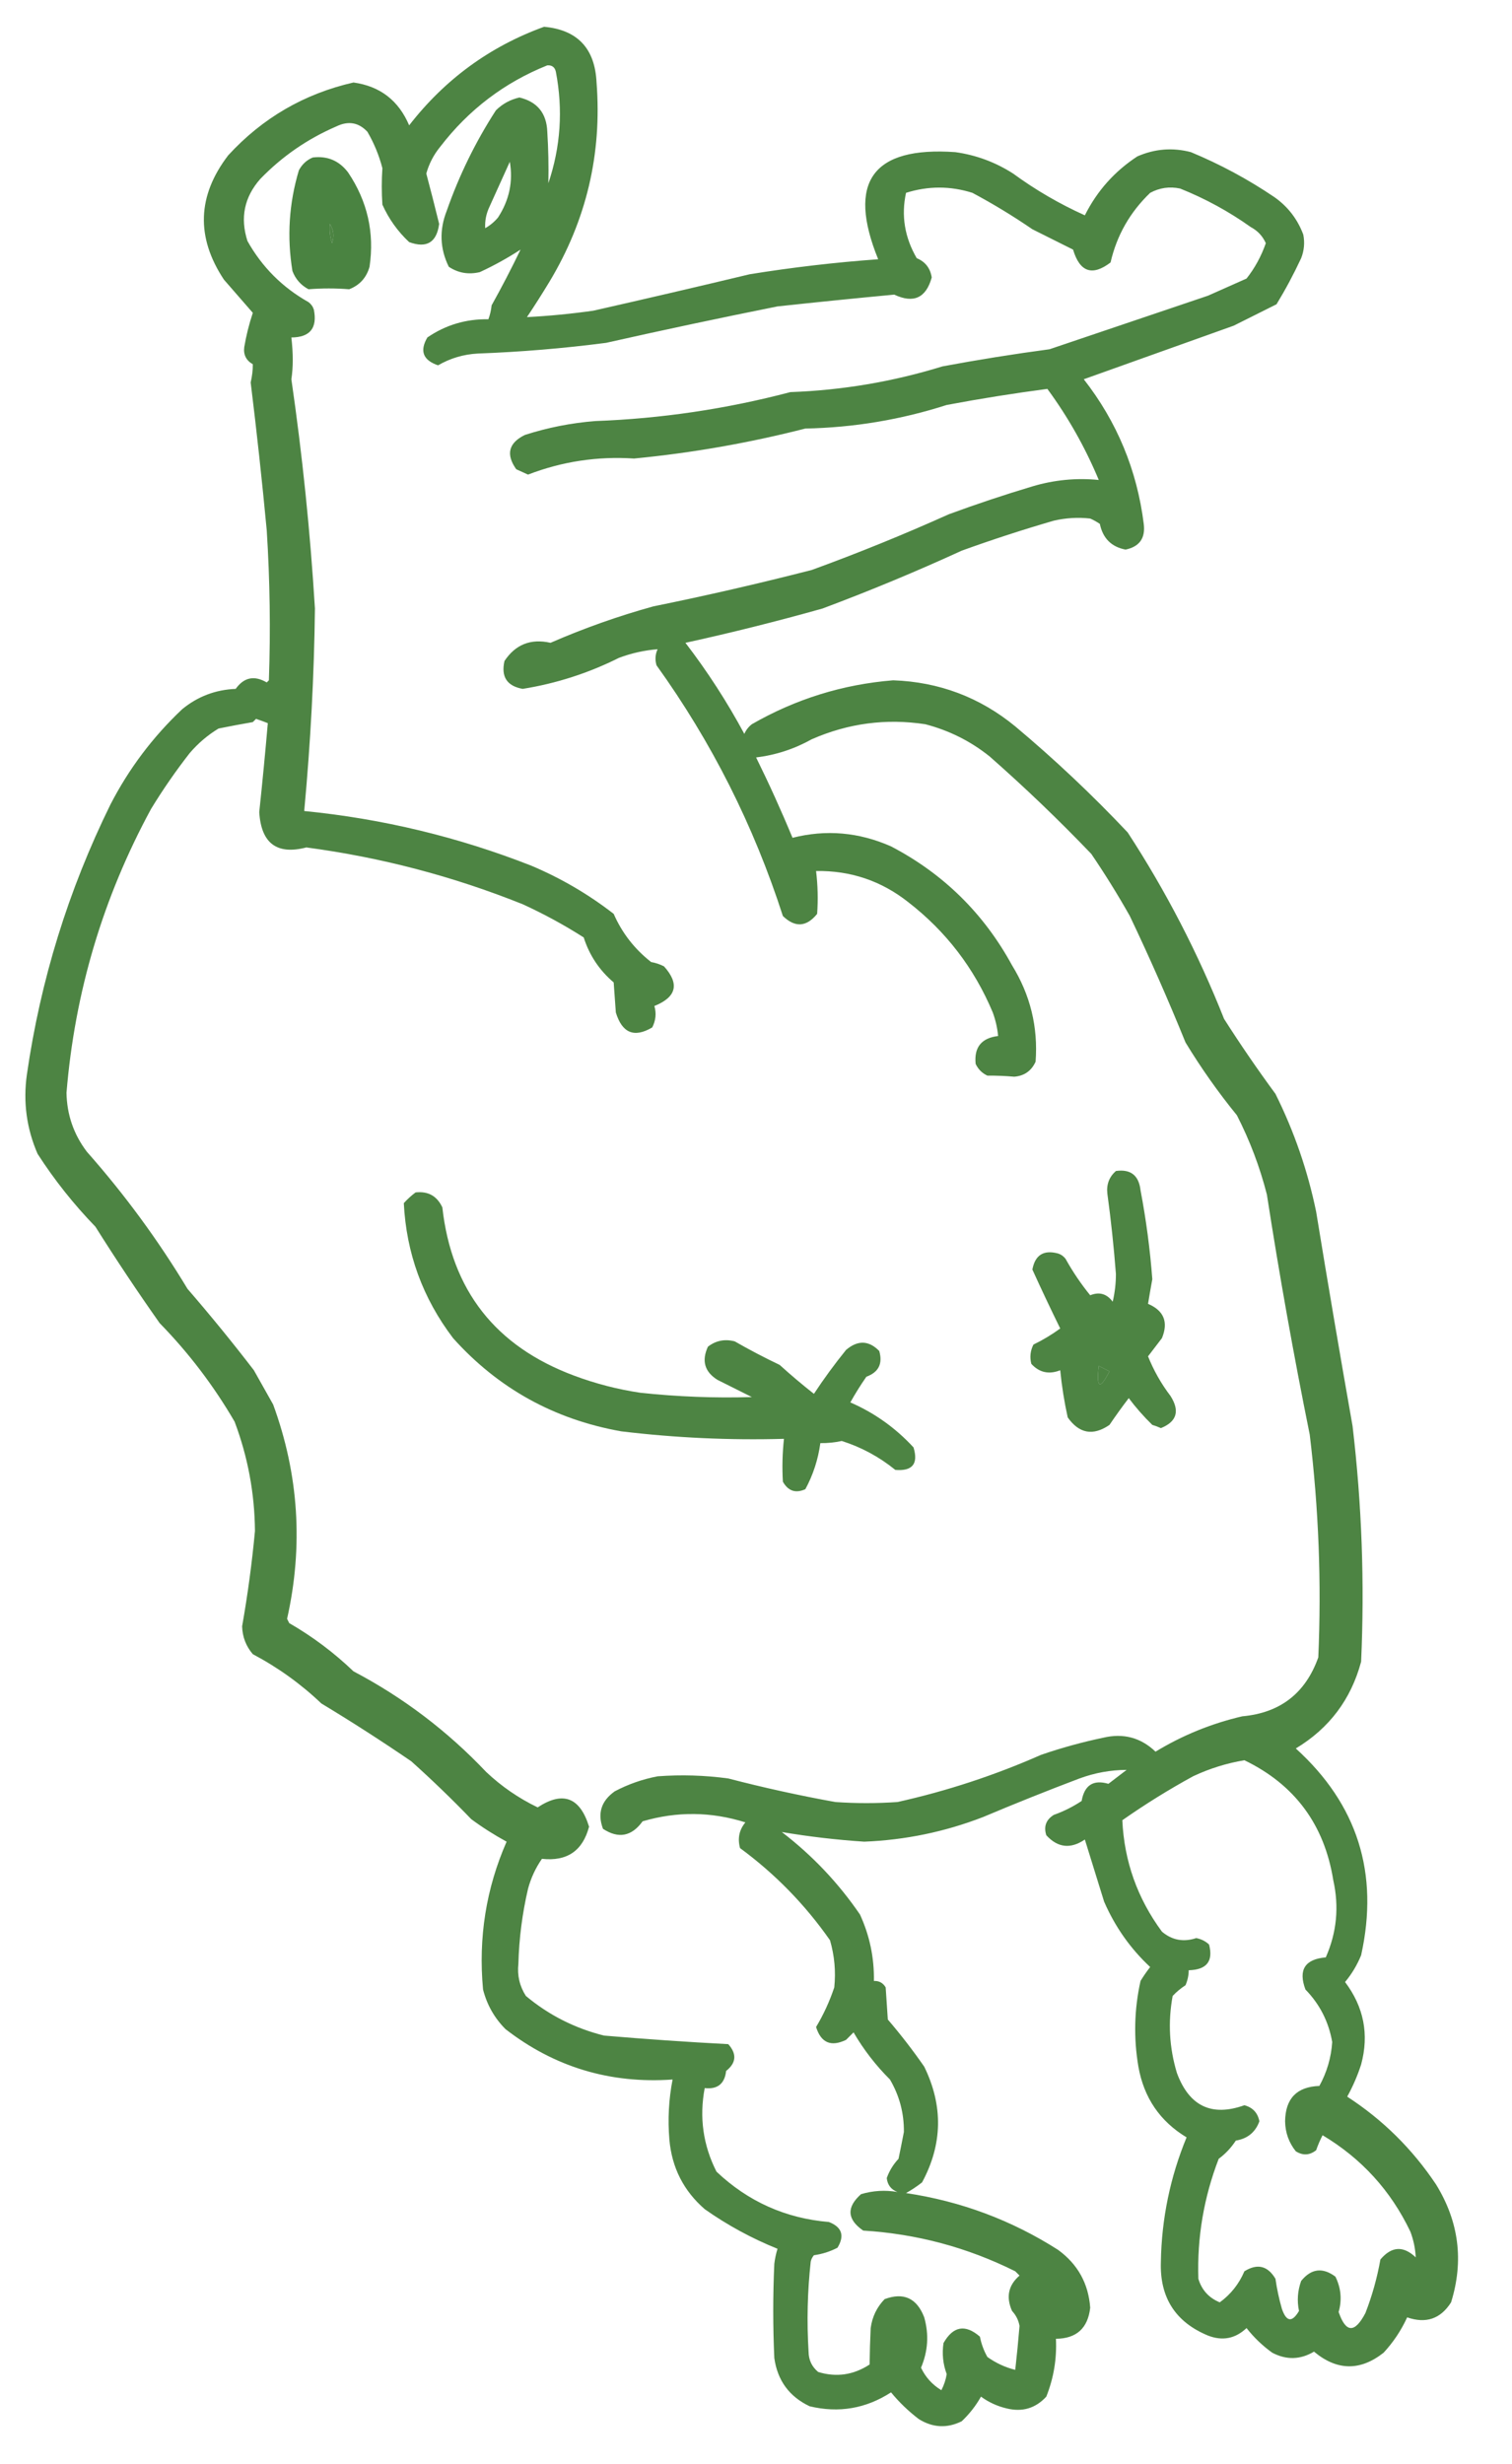 <?xml version="1.0" encoding="UTF-8" standalone="no"?>
<!DOCTYPE svg PUBLIC "-//W3C//DTD SVG 1.1//EN" "http://www.w3.org/Graphics/SVG/1.1/DTD/svg11.dtd">
<svg width="100%" height="100%" viewBox="0 0 706 1150" version="1.1" xmlns="http://www.w3.org/2000/svg" xmlns:xlink="http://www.w3.org/1999/xlink" xml:space="preserve" xmlns:serif="http://www.serif.com/" style="fill-rule:evenodd;clip-rule:evenodd;stroke-linejoin:round;stroke-miterlimit:2;">
    <g id="Монтажная-область6" serif:id="Монтажная область6" transform="matrix(1,0,0,1,1688.07,642.586)">
        <rect x="-1688.07" y="-642.586" width="705.069" height="1149.88" style="fill:none;"/>
        <g transform="matrix(1,0,0,1,-2109.52,-1097.59)">
            <path d="M675.5,467.5C691.09,468.93 699.256,477.597 700,493.5C702.583,526.836 695.25,557.836 678,586.5C674.625,592.085 671.125,597.585 667.5,603C677.799,602.47 688.132,601.47 698.5,600C722.865,594.492 747.198,588.826 771.5,583C791.394,579.786 811.394,577.453 831.5,576C816.846,539.951 828.846,523.284 867.5,526C877.213,527.354 886.213,530.687 894.5,536C904.961,543.649 916.128,550.149 928,555.5C933.684,544.148 941.85,534.981 952.5,528C960.618,524.443 968.952,523.776 977.5,526C991.233,531.699 1004.23,538.699 1016.5,547C1022.8,551.437 1027.3,557.271 1030,564.5C1030.74,568.261 1030.4,571.928 1029,575.5C1025.53,582.937 1021.7,590.103 1017.5,597C1010.83,600.333 1004.17,603.667 997.5,607C974.137,615.353 950.804,623.686 927.5,632C943.026,651.891 952.359,674.391 955.5,699.5C956.351,706.136 953.518,710.136 947,711.5C940.396,710.23 936.396,706.23 935,699.5C933.581,698.54 932.081,697.707 930.5,697C924.786,696.368 919.119,696.701 913.5,698C899.012,702.205 884.679,706.872 870.5,712C849.157,721.781 827.491,730.781 805.5,739C784.26,744.977 762.927,750.31 741.5,755C751.788,768.401 760.954,782.567 769,797.5C769.785,795.714 770.951,794.214 772.5,793C792.985,781.227 814.985,774.393 838.5,772.5C859.96,773.263 878.96,780.429 895.5,794C913.959,809.458 931.459,825.958 948,843.5C965.868,870.899 980.868,899.899 993,930.5C1000.61,942.441 1008.61,954.108 1017,965.5C1025.72,982.994 1032.05,1001.33 1036,1020.5C1041.45,1053.86 1047.12,1087.2 1053,1120.5C1057.33,1157.08 1058.66,1193.75 1057,1230.5C1052.28,1248.11 1042.11,1261.61 1026.5,1271C1055.32,1297.12 1065.48,1329.29 1057,1367.5C1055.13,1372.08 1052.63,1376.25 1049.5,1380C1058.29,1391.67 1060.79,1404.5 1057,1418.5C1055.32,1423.71 1053.15,1428.71 1050.5,1433.5C1067.12,1444.28 1080.95,1457.95 1092,1474.5C1102.68,1491.85 1105.01,1510.18 1099,1529.5C1094.1,1537.22 1087.27,1539.55 1078.5,1536.5C1075.7,1542.6 1072.03,1548.1 1067.5,1553C1056.55,1561.61 1045.72,1561.45 1035,1552.5C1028.61,1556.3 1022.11,1556.47 1015.5,1553C1010.95,1549.74 1006.95,1545.91 1003.5,1541.5C998.258,1546.45 992.258,1547.62 985.5,1545C970.245,1538.68 962.912,1527.18 963.5,1510.5C963.849,1490.4 967.849,1471.07 975.5,1452.5C963.072,1445.01 955.572,1434.01 953,1419.5C950.722,1406.07 951.055,1392.74 954,1379.5C955.377,1377.25 956.877,1375.08 958.5,1373C949.268,1364.4 942.102,1354.23 937,1342.5C933.996,1332.82 930.996,1323.16 928,1313.5C921.348,1318.03 915.348,1317.36 910,1311.5C908.707,1307.42 909.874,1304.25 913.5,1302C918.112,1300.36 922.446,1298.19 926.5,1295.5C927.812,1288.1 931.979,1285.44 939,1287.5C941.833,1285.33 944.667,1283.17 947.5,1281C939.991,1281.04 932.658,1282.37 925.5,1285C910.387,1290.72 895.387,1296.72 880.5,1303C862.633,1309.91 844.133,1313.74 825,1314.5C812.032,1313.65 799.199,1312.15 786.5,1310C800.748,1320.91 812.915,1333.75 823,1348.5C827.519,1358.32 829.686,1368.65 829.5,1379.5C831.903,1379.39 833.736,1380.39 835,1382.5C835.333,1387.5 835.667,1392.5 836,1397.5C842.049,1404.55 847.716,1411.88 853,1419.5C861.913,1437.74 861.58,1455.74 852,1473.5C849.63,1475.37 847.13,1477.04 844.5,1478.5C870.128,1482.32 893.795,1491.16 915.5,1505C924.679,1511.69 929.679,1520.69 930.5,1532C929.428,1541.57 924.094,1546.41 914.5,1546.5C914.943,1555.84 913.443,1564.84 910,1573.5C904.972,1578.95 898.806,1580.79 891.5,1579C887.111,1577.97 883.111,1576.14 879.5,1573.5C877.115,1577.75 874.115,1581.58 870.5,1585C863.689,1588.36 857.022,1588.03 850.5,1584C845.658,1580.32 841.325,1576.16 837.5,1571.5C825.781,1579.09 813.115,1581.26 799.5,1578C789.99,1573.49 784.49,1565.99 783,1555.5C782.333,1540.83 782.333,1526.17 783,1511.5C783.287,1509.11 783.787,1506.78 784.5,1504.5C772.43,1499.63 761.097,1493.47 750.5,1486C740.638,1477.44 735.138,1466.6 734,1453.5C733.209,1444.08 733.709,1434.75 735.5,1425.5C706.364,1427.56 680.364,1419.72 657.5,1402C652.323,1396.81 648.823,1390.65 647,1383.5C644.749,1359.35 648.416,1336.35 658,1314.5C652.246,1311.37 646.746,1307.87 641.5,1304C632.47,1294.64 623.137,1285.64 613.5,1277C599.769,1267.61 585.769,1258.61 571.5,1250C561.892,1240.86 551.225,1233.2 539.5,1227C536.317,1223.28 534.65,1218.95 534.5,1214C537.108,1199.25 539.108,1184.41 540.5,1169.5C540.344,1151.91 537.177,1134.91 531,1118.5C521.252,1101.75 509.585,1086.41 496,1072.5C485.608,1057.77 475.608,1042.77 466,1027.5C455.858,1017.03 446.858,1005.7 439,993.5C433.862,981.67 432.196,969.336 434,956.5C440.355,912.434 453.355,870.434 473,830.5C481.614,813.786 492.78,798.953 506.5,786C513.743,780.048 522.076,776.882 531.5,776.5C535.361,771.094 540.195,770.094 546,773.5C546.333,773.167 546.667,772.833 547,772.5C547.818,749.148 547.485,725.815 546,702.5C543.826,679.437 541.326,656.437 538.5,633.5C539.183,630.553 539.517,627.72 539.5,625C536.372,623.212 535.039,620.545 535.5,617C536.418,611.576 537.751,606.243 539.5,601C535.013,595.845 530.513,590.678 526,585.5C512.89,565.707 513.556,546.374 528,527.5C543.966,510.1 563.466,498.766 586.5,493.5C598.897,495.221 607.563,501.887 612.5,513.5C629.188,492.015 650.188,476.682 675.5,467.5ZM677.5,540.5C677.666,532.493 677.5,524.493 677,516.5C676.679,507.851 672.346,502.518 664,500.5C659.74,501.462 656.074,503.462 653,506.5C643.477,521.214 635.81,536.881 630,553.5C626.52,562.392 626.853,571.058 631,579.5C635.368,582.42 640.201,583.253 645.5,582C652.047,578.976 658.38,575.476 664.5,571.5C660.281,580.27 655.781,588.937 651,597.5C650.764,599.764 650.264,601.931 649.5,604C639.034,603.822 629.534,606.655 621,612.5C617.304,618.788 618.971,623.121 626,625.5C631.685,622.202 637.852,620.368 644.5,620C664.581,619.261 684.581,617.595 704.5,615C731.103,609.016 757.769,603.349 784.5,598C802.655,596.046 820.822,594.213 839,592.5C848.012,596.743 853.846,594.077 856.5,584.5C855.835,580.156 853.502,577.156 849.5,575.5C843.856,565.789 842.189,555.622 844.5,545C854.856,541.742 865.189,541.742 875.5,545C885.166,550.164 894.5,555.831 903.5,562C909.864,565.182 916.198,568.349 922.5,571.5C925.636,582 931.469,584 940,577.5C942.896,564.882 949.063,554.049 958.5,545C962.894,542.626 967.56,541.959 972.5,543C984.237,547.701 995.237,553.701 1005.5,561C1008.69,562.695 1011.03,565.195 1012.5,568.5C1010.37,574.596 1007.37,580.096 1003.5,585C997.5,587.667 991.5,590.333 985.5,593C960.81,601.337 936.144,609.67 911.5,618C894.776,620.232 878.11,622.898 861.5,626C838.367,633.133 814.7,637.133 790.5,638C760.581,645.866 730.248,650.366 699.5,651.5C688.243,652.376 677.243,654.543 666.5,658C658.917,661.735 657.583,667.068 662.5,674C664.351,674.837 666.184,675.671 668,676.5C683.9,670.378 700.4,667.878 717.5,669C744.505,666.4 771.172,661.733 797.5,655C820.039,654.559 842.039,650.892 863.5,644C879.119,641.063 894.786,638.563 910.5,636.5C920.158,649.641 928.158,663.808 934.5,679C924.029,677.96 913.696,678.96 903.5,682C890.363,685.934 877.363,690.268 864.5,695C843.488,704.449 822.154,713.115 800.5,721C775.982,727.296 751.315,732.963 726.5,738C710.092,742.539 694.092,748.205 678.5,755C669.309,752.915 662.143,755.748 657,763.5C655.333,770.842 658.166,775.175 665.5,776.5C681.217,773.979 696.217,769.146 710.5,762C716.377,759.812 722.377,758.478 728.5,758C727.398,760.401 727.231,762.901 728,765.5C753.717,801.266 773.384,840.266 787,882.5C792.682,887.998 798.015,887.665 803,881.5C803.474,874.82 803.307,868.154 802.5,861.5C818.592,861.253 832.925,866.086 845.5,876C863.168,889.673 876.334,906.84 885,927.5C886.31,931.07 887.143,934.737 887.5,938.5C879.73,939.433 876.23,943.766 877,951.5C878.167,954 880,955.833 882.5,957C886.722,956.96 890.889,957.126 895,957.5C899.701,957.134 903.034,954.801 905,950.5C906.208,934.331 902.541,919.331 894,905.5C880.781,881.281 861.948,862.781 837.5,850C822.499,843.374 807.165,842.041 791.5,846C786.253,833.337 780.586,820.837 774.5,808.5C783.698,807.379 792.365,804.545 800.5,800C817.536,792.548 835.203,790.215 853.5,793C864.616,795.891 874.616,800.891 883.5,808C899.993,822.493 915.826,837.66 931,853.5C937.396,862.901 943.396,872.568 949,882.5C958.25,901.918 966.916,921.584 975,941.5C982.222,953.388 990.222,964.721 999,975.5C1005.04,987.3 1009.71,999.633 1013,1012.5C1018.8,1049.98 1025.47,1087.31 1033,1124.5C1037.19,1159.09 1038.53,1193.75 1037,1228.5C1031.04,1245.23 1019.21,1254.4 1001.5,1256C987.099,1259.35 973.599,1264.85 961,1272.5C954.114,1265.91 945.948,1263.74 936.5,1266C926.665,1268.06 916.999,1270.72 907.5,1274C885.885,1283.54 863.551,1290.87 840.5,1296C830.833,1296.67 821.167,1296.67 811.5,1296C794.695,1292.97 778.028,1289.3 761.5,1285C750.539,1283.51 739.539,1283.18 728.5,1284C721.484,1285.34 714.817,1287.67 708.5,1291C702.158,1295.5 700.325,1301.33 703,1308.5C710.224,1313.24 716.39,1312.07 721.5,1305C737.551,1300.3 753.551,1300.47 769.5,1305.5C766.606,1308.97 765.773,1312.97 767,1317.5C783.349,1329.52 797.349,1343.85 809,1360.5C811.101,1367.71 811.768,1375.04 811,1382.5C808.818,1389.03 805.985,1395.19 802.5,1401C804.807,1408.38 809.474,1410.38 816.5,1407C817.667,1405.83 818.833,1404.67 820,1403.5C824.699,1411.56 830.365,1418.89 837,1425.5C841.432,1433.06 843.599,1441.23 843.5,1450C842.709,1454.13 841.876,1458.3 841,1462.5C838.534,1465.13 836.701,1468.13 835.5,1471.5C835.856,1474.69 837.523,1476.85 840.5,1478C834.795,1477 829.128,1477.34 823.5,1479C816.615,1485.12 816.949,1490.78 824.5,1496C849.481,1497.53 873.148,1503.86 895.5,1515C896.167,1515.67 896.833,1516.33 897.5,1517C892.278,1521.5 891.111,1527 894,1533.5C895.866,1535.52 897.033,1537.85 897.5,1540.5C896.93,1547.39 896.263,1554.23 895.5,1561C890.89,1559.87 886.557,1557.87 882.5,1555C880.84,1552.09 879.674,1548.92 879,1545.5C872.163,1539.58 866.496,1540.58 862,1548.5C861.254,1553.46 861.754,1558.29 863.5,1563C863.066,1565.63 862.233,1568.13 861,1570.5C856.768,1567.94 853.601,1564.44 851.5,1560C854.757,1552.33 855.257,1544.5 853,1536.5C849.548,1527.52 843.381,1524.69 834.5,1528C830.87,1531.76 828.703,1536.26 828,1541.5C827.723,1547.26 827.556,1552.93 827.5,1558.5C819.994,1563.41 811.994,1564.57 803.5,1562C800.527,1559.55 799.027,1556.39 799,1552.5C798.134,1538.46 798.468,1524.46 800,1510.5C800.249,1509.38 800.749,1508.38 801.5,1507.5C805.37,1506.97 809.037,1505.8 812.5,1504C815.911,1498.37 814.577,1494.37 808.5,1492C788.24,1490.29 770.74,1482.45 756,1468.5C749.747,1456.17 747.913,1443.17 750.5,1429.5C756.482,1430.17 759.816,1427.51 760.5,1421.5C765.245,1417.74 765.578,1413.57 761.5,1409C742.466,1408 723.133,1406.67 703.5,1405C689.864,1401.6 677.697,1395.43 667,1386.5C664.075,1381.94 662.909,1376.94 663.5,1371.5C663.816,1359.68 665.316,1348.01 668,1336.5C669.363,1331.44 671.529,1326.78 674.5,1322.5C686.199,1323.79 693.533,1318.79 696.5,1307.5C692.263,1293.76 684.263,1290.76 672.5,1298.5C663.631,1294.23 655.631,1288.73 648.5,1282C630.388,1262.88 609.721,1247.21 586.5,1235C577.394,1226.28 567.394,1218.78 556.5,1212.5C556.167,1211.83 555.833,1211.17 555.5,1210.5C563.12,1176.5 560.954,1143.16 549,1110.5C546,1105.17 543,1099.83 540,1094.5C530.045,1081.54 519.712,1068.88 509,1056.5C495.287,1033.75 479.621,1012.41 462,992.5C455.857,984.406 452.69,975.239 452.5,965C456.372,918.051 469.539,873.884 492,832.5C497.507,823.485 503.507,814.818 510,806.5C513.912,801.917 518.412,798.083 523.5,795C528.811,793.928 534.145,792.928 539.5,792C540,791.5 540.5,791 541,790.5C542.825,791.103 544.659,791.77 546.5,792.5C545.305,806.333 543.972,820.167 542.5,834C543.394,848.581 550.728,854.081 564.5,850.5C599.279,855.111 632.945,863.945 665.5,877C675.4,881.531 684.9,886.698 694,892.5C696.645,900.818 701.311,907.818 708,913.5C708.333,918.167 708.667,922.833 709,927.5C711.927,937.143 717.594,939.476 726,934.5C727.66,931.23 727.994,927.897 727,924.5C737.346,920.343 738.846,914.176 731.5,906C729.608,905.027 727.608,904.36 725.5,904C717.728,897.908 711.894,890.408 708,881.5C696.202,872.347 683.368,864.847 669.5,859C635.357,845.604 600.023,837.104 563.5,833.5C566.473,801.478 568.139,769.978 568.5,739C566.316,703.191 562.649,667.524 557.5,632C558.362,626.433 558.362,619.933 557.5,612.5C566.202,612.445 569.702,608.112 568,599.5C567.535,598.069 566.701,596.903 565.5,596C553.333,589.167 543.833,579.667 537,567.5C533.508,556.655 535.508,546.989 543,538.5C553.179,527.989 565.013,519.822 578.5,514C584.079,511.296 588.912,512.13 593,516.5C596.115,521.844 598.448,527.511 600,533.5C599.616,539.14 599.616,544.806 600,550.5C602.973,557.147 607.14,562.98 612.5,568C620.692,570.99 625.358,568.157 626.5,559.5C624.583,551.665 622.583,543.832 620.5,536C621.795,531.374 623.962,527.207 627,523.5C640.279,506.213 656.946,493.547 677,485.5C679.188,485.354 680.521,486.354 681,488.5C684.393,506.212 683.227,523.546 677.5,540.5ZM659.5,530.5C661.086,539.729 659.253,548.396 654,556.5C652.292,558.543 650.292,560.21 648,561.5C647.808,558.053 648.475,554.72 650,551.5C653.179,544.478 656.345,537.478 659.5,530.5ZM575.5,559.5C577.253,562.287 577.586,565.287 576.5,568.5C575.516,565.572 575.183,562.572 575.5,559.5ZM934.5,1092.5C936.14,1093.32 937.807,1094.15 939.5,1095C934.987,1103.78 933.321,1102.95 934.5,1092.5ZM1082.5,1508.5C1076.7,1502.98 1071.2,1503.32 1066,1509.5C1064.48,1518.06 1062.15,1526.4 1059,1534.5C1054.02,1543.98 1049.86,1543.81 1046.5,1534C1048.12,1528.32 1047.62,1522.82 1045,1517.5C1039.02,1513.05 1033.69,1513.72 1029,1519.5C1027.34,1524.12 1027,1528.79 1028,1533.5C1024.77,1538.99 1022.1,1538.65 1020,1532.5C1018.68,1527.9 1017.68,1523.23 1017,1518.5C1013.38,1512.41 1008.55,1511.24 1002.5,1515C999.963,1520.93 996.13,1525.76 991,1529.5C985.921,1527.42 982.588,1523.75 981,1518.5C980.382,1499.21 983.548,1480.54 990.5,1462.5C993.632,1460.2 996.298,1457.37 998.5,1454C1003.96,1453.11 1007.63,1450.11 1009.5,1445C1008.72,1441.05 1006.39,1438.55 1002.5,1437.5C987.243,1442.96 976.743,1437.96 971,1422.5C967.411,1410.66 966.744,1398.66 969,1386.5C970.775,1384.61 972.775,1382.94 975,1381.5C975.977,1379.26 976.477,1376.93 976.5,1374.5C984.879,1374.31 988.046,1370.31 986,1362.5C984.316,1360.93 982.316,1359.93 980,1359.5C974.019,1361.47 968.686,1360.47 964,1356.5C952.554,1340.99 946.387,1323.66 945.5,1304.5C956.102,1297.07 967.102,1290.24 978.5,1284C986.155,1280.39 994.155,1277.89 1002.5,1276.5C1026.01,1287.86 1039.84,1306.53 1044,1332.5C1046.78,1344.93 1045.61,1356.93 1040.5,1368.5C1030.75,1369.33 1027.58,1374.33 1031,1383.5C1037.69,1390.37 1041.85,1398.54 1043.5,1408C1043.02,1415.28 1041.02,1422.11 1037.5,1428.5C1026.98,1428.86 1021.65,1434.36 1021.5,1445C1021.59,1450.28 1023.26,1454.95 1026.5,1459C1029.79,1461.07 1032.96,1460.91 1036,1458.5C1036.85,1456.06 1037.85,1453.73 1039,1451.5C1057.21,1462.38 1070.88,1477.38 1080,1496.5C1081.47,1500.38 1082.3,1504.38 1082.5,1508.5Z" style="fill:rgb(41,108,30);fill-opacity:0.83;"/>
        </g>
        <g transform="matrix(1,0,0,1,-2109.52,-1097.59)">
            <path d="M567.5,528.5C574.34,527.67 579.84,530.003 584,535.5C593.024,548.927 596.358,563.593 594,579.5C592.567,584.598 589.4,588.098 584.5,590C578.154,589.494 571.821,589.494 565.5,590C561.942,588.108 559.442,585.275 558,581.5C555.383,565.598 556.383,549.931 561,534.5C562.494,531.686 564.66,529.686 567.5,528.5ZM575.5,559.5C575.183,562.572 575.516,565.572 576.5,568.5C577.586,565.287 577.253,562.287 575.5,559.5Z" style="fill:rgb(41,108,30);fill-opacity:0.84;"/>
        </g>
        <g transform="matrix(1,0,0,1,-2109.52,-1097.59)">
            <path d="M942.5,1001.5C949.374,1000.53 953.207,1003.53 954,1010.5C956.618,1024.28 958.452,1038.12 959.5,1052C958.801,1055.8 958.135,1059.63 957.5,1063.5C964.911,1066.66 967.077,1071.99 964,1079.5C961.819,1082.34 959.653,1085.18 957.5,1088C960.183,1094.67 963.683,1100.84 968,1106.5C972.445,1113.5 970.945,1118.5 963.5,1121.5C962.205,1120.9 960.872,1120.4 959.5,1120C955.47,1116.07 951.804,1111.91 948.5,1107.5C945.377,1111.58 942.377,1115.75 939.5,1120C931.854,1125.25 925.354,1124.09 920,1116.5C918.395,1109.24 917.228,1101.9 916.5,1094.5C911.21,1096.57 906.71,1095.57 903,1091.5C902.21,1088.37 902.543,1085.37 904,1082.5C908.406,1080.37 912.573,1077.87 916.5,1075C912.011,1065.86 907.678,1056.69 903.5,1047.5C904.757,1040.7 908.757,1038.2 915.5,1040C916.931,1040.47 918.097,1041.3 919,1042.5C922.338,1048.51 926.172,1054.18 930.5,1059.5C934.737,1057.78 938.237,1058.78 941,1062.5C942.015,1058.24 942.515,1053.9 942.5,1049.5C941.537,1036.96 940.204,1024.46 938.5,1012C938.04,1007.76 939.374,1004.26 942.5,1001.5ZM934.5,1092.5C933.321,1102.95 934.987,1103.78 939.5,1095C937.807,1094.15 936.14,1093.32 934.5,1092.5Z" style="fill:rgb(41,108,30);fill-opacity:0.83;"/>
        </g>
        <g transform="matrix(1,0,0,1,-2109.52,-1097.59)">
            <path d="M615.5,1011.5C621.347,1010.84 625.513,1013.17 628,1018.5C632.302,1057.16 652.802,1083.32 689.5,1097C699.551,1100.76 709.884,1103.43 720.5,1105C737.794,1106.85 755.127,1107.52 772.5,1107C767.202,1104.34 761.869,1101.67 756.5,1099C750.458,1095.25 748.958,1090.09 752,1083.5C755.681,1080.64 759.848,1079.81 764.5,1081C771.374,1084.94 778.374,1088.6 785.5,1092C790.713,1096.72 796.047,1101.22 801.5,1105.5C806.099,1098.51 811.099,1091.68 816.5,1085C821.971,1080.36 827.137,1080.53 832,1085.5C833.706,1091.42 831.706,1095.42 826,1097.5C823.302,1101.37 820.802,1105.37 818.5,1109.5C829.756,1114.39 839.589,1121.39 848,1130.5C850.332,1138.17 847.498,1141.67 839.5,1141C832.007,1134.92 823.674,1130.42 814.5,1127.5C811.201,1128.21 807.867,1128.54 804.5,1128.5C803.451,1136.15 801.118,1143.31 797.5,1150C792.968,1152.04 789.468,1150.88 787,1146.5C786.611,1139.83 786.778,1133.16 787.5,1126.5C762.068,1127.21 736.734,1126.04 711.5,1123C680.176,1117.43 654.009,1102.93 633,1079.5C618.831,1060.84 611.165,1039.84 610,1016.5C611.73,1014.6 613.563,1012.93 615.5,1011.5Z" style="fill:rgb(41,108,30);fill-opacity:0.83;"/>
        </g>
    </g>
</svg>
